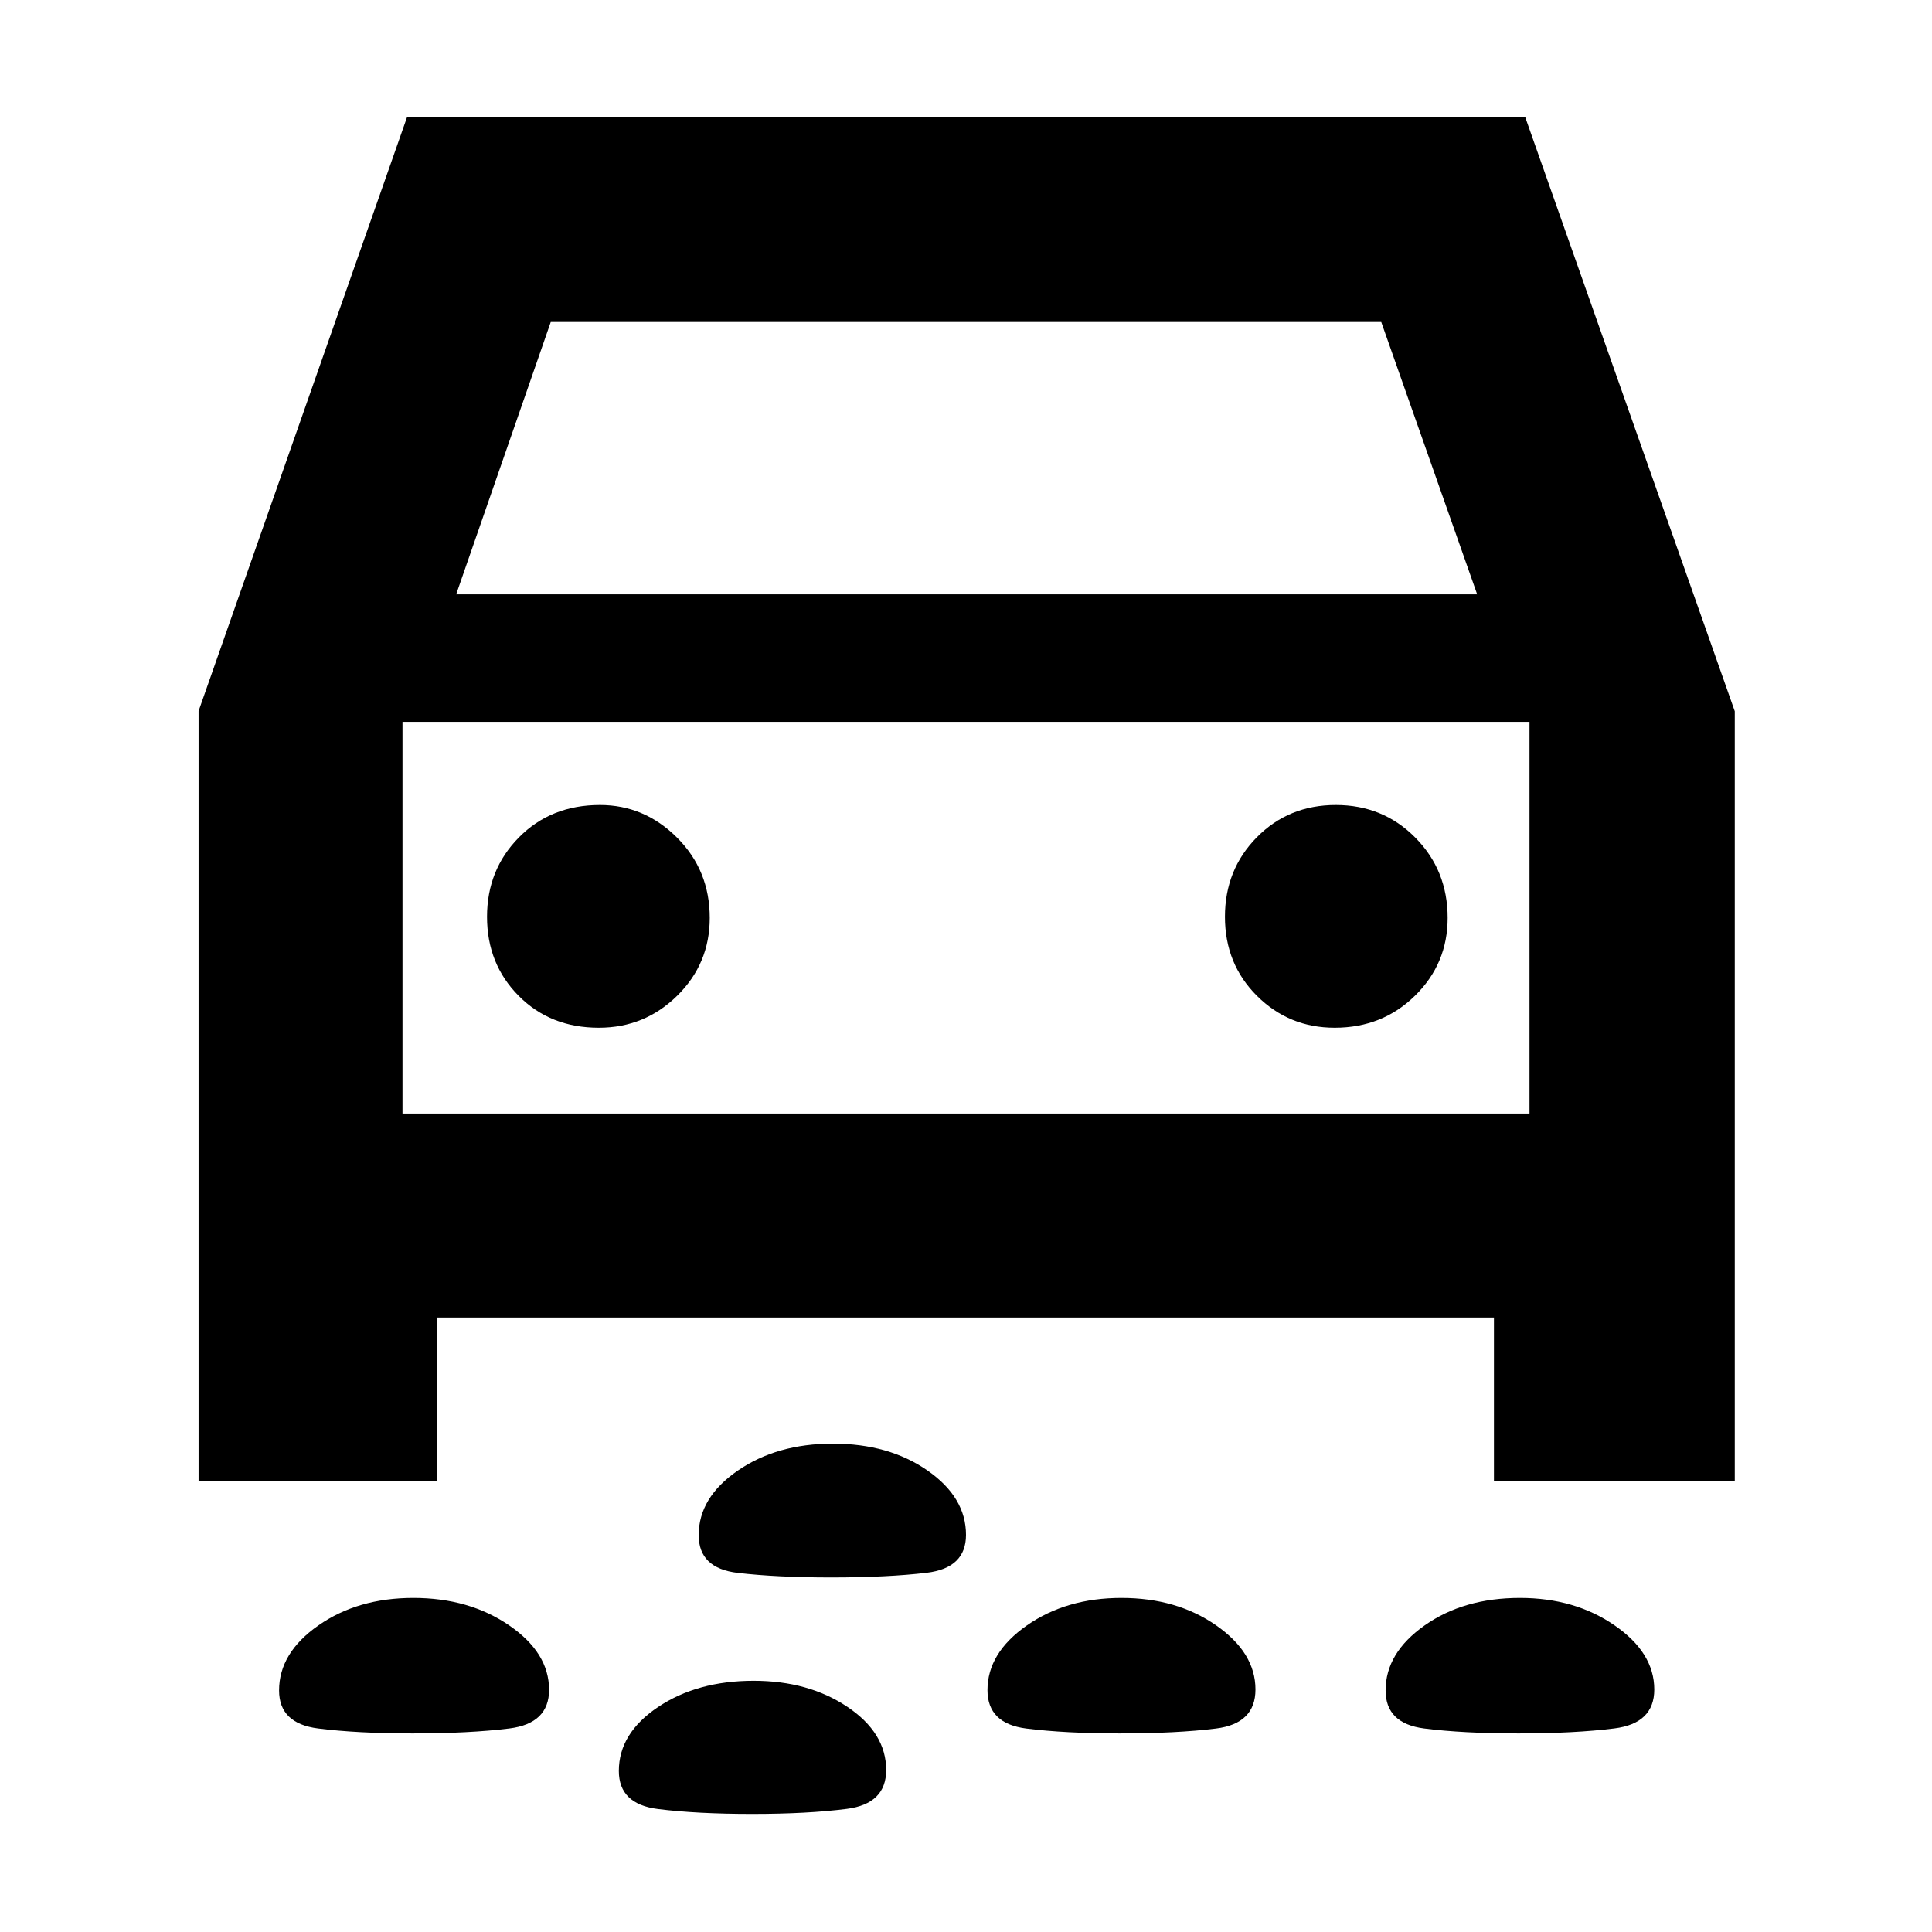 <svg xmlns="http://www.w3.org/2000/svg" height="40" viewBox="0 -960 960 960" width="40"><path d="M413.1-176.17q-27.1 0-46.52-2.27-19.41-2.27-19.41-18.76 0-18.69 19.45-32.08 19.45-13.39 47.23-13.39 27.79 0 46.97 13.33Q480-216.02 480-197.33q0 16.49-19.51 18.83-19.52 2.33-47.39 2.33Zm341.45 77.5q-27.72 0-46.88-2.46-19.17-2.46-19.17-18.9 0-18.64 19.38-32.3Q727.25-166 755.26-166q27.24 0 46.99 13.62Q822-138.77 822-120.5q0 16.88-19.87 19.35-19.87 2.48-47.58 2.48Zm-198 0q-27.26 0-46.57-2.43-19.31-2.44-19.31-19.08 0-18.49 19.57-32.15Q529.82-166 557.26-166q27.45 0 47.01 13.62 19.56 13.61 19.56 31.88 0 16.96-19.62 19.4-19.63 2.43-47.66 2.43Zm-351.56 0q-27.49 0-46.91-2.46-19.41-2.46-19.41-18.9 0-18.64 19.53-32.3Q177.74-166 205.41-166q27.68 0 47.55 13.62 19.87 13.61 19.87 32.04 0 16.75-19.78 19.21-19.79 2.46-48.06 2.46Zm168.77 40q-27.43 0-46.84-2.43-19.42-2.44-19.42-18.93 0-18.69 19.48-31.75 19.48-13.05 47.5-13.05 27.25 0 46.55 12.94 19.3 12.94 19.3 31.41 0 16.8-19.57 19.31-19.56 2.5-47 2.5ZM217-305.33V-224H98.67v-382.67L202.33-902H757.8L862-606.58V-224H742.33v-81.33H217Zm9.67-359.34H734L686.33-800H273.67l-47 135.33Zm70.89 215.34q22.77 0 38.94-15.91 16.17-15.91 16.17-38.64 0-23.68-16.25-39.9Q320.18-560 298.12-560q-24.34 0-40.23 16.06Q242-527.88 242-504.44t15.73 39.27q15.72 15.84 39.83 15.84Zm365.66 0q23.67 0 39.89-15.91t16.22-38.64q0-23.68-16.06-39.9Q687.22-560 663.77-560q-23.44 0-39.27 16.06-15.83 16.06-15.83 39.5t15.91 39.27q15.91 15.84 38.64 15.84ZM200-406.67h560v-194.66H200v194.66Zm280-97.83Z"/></svg>